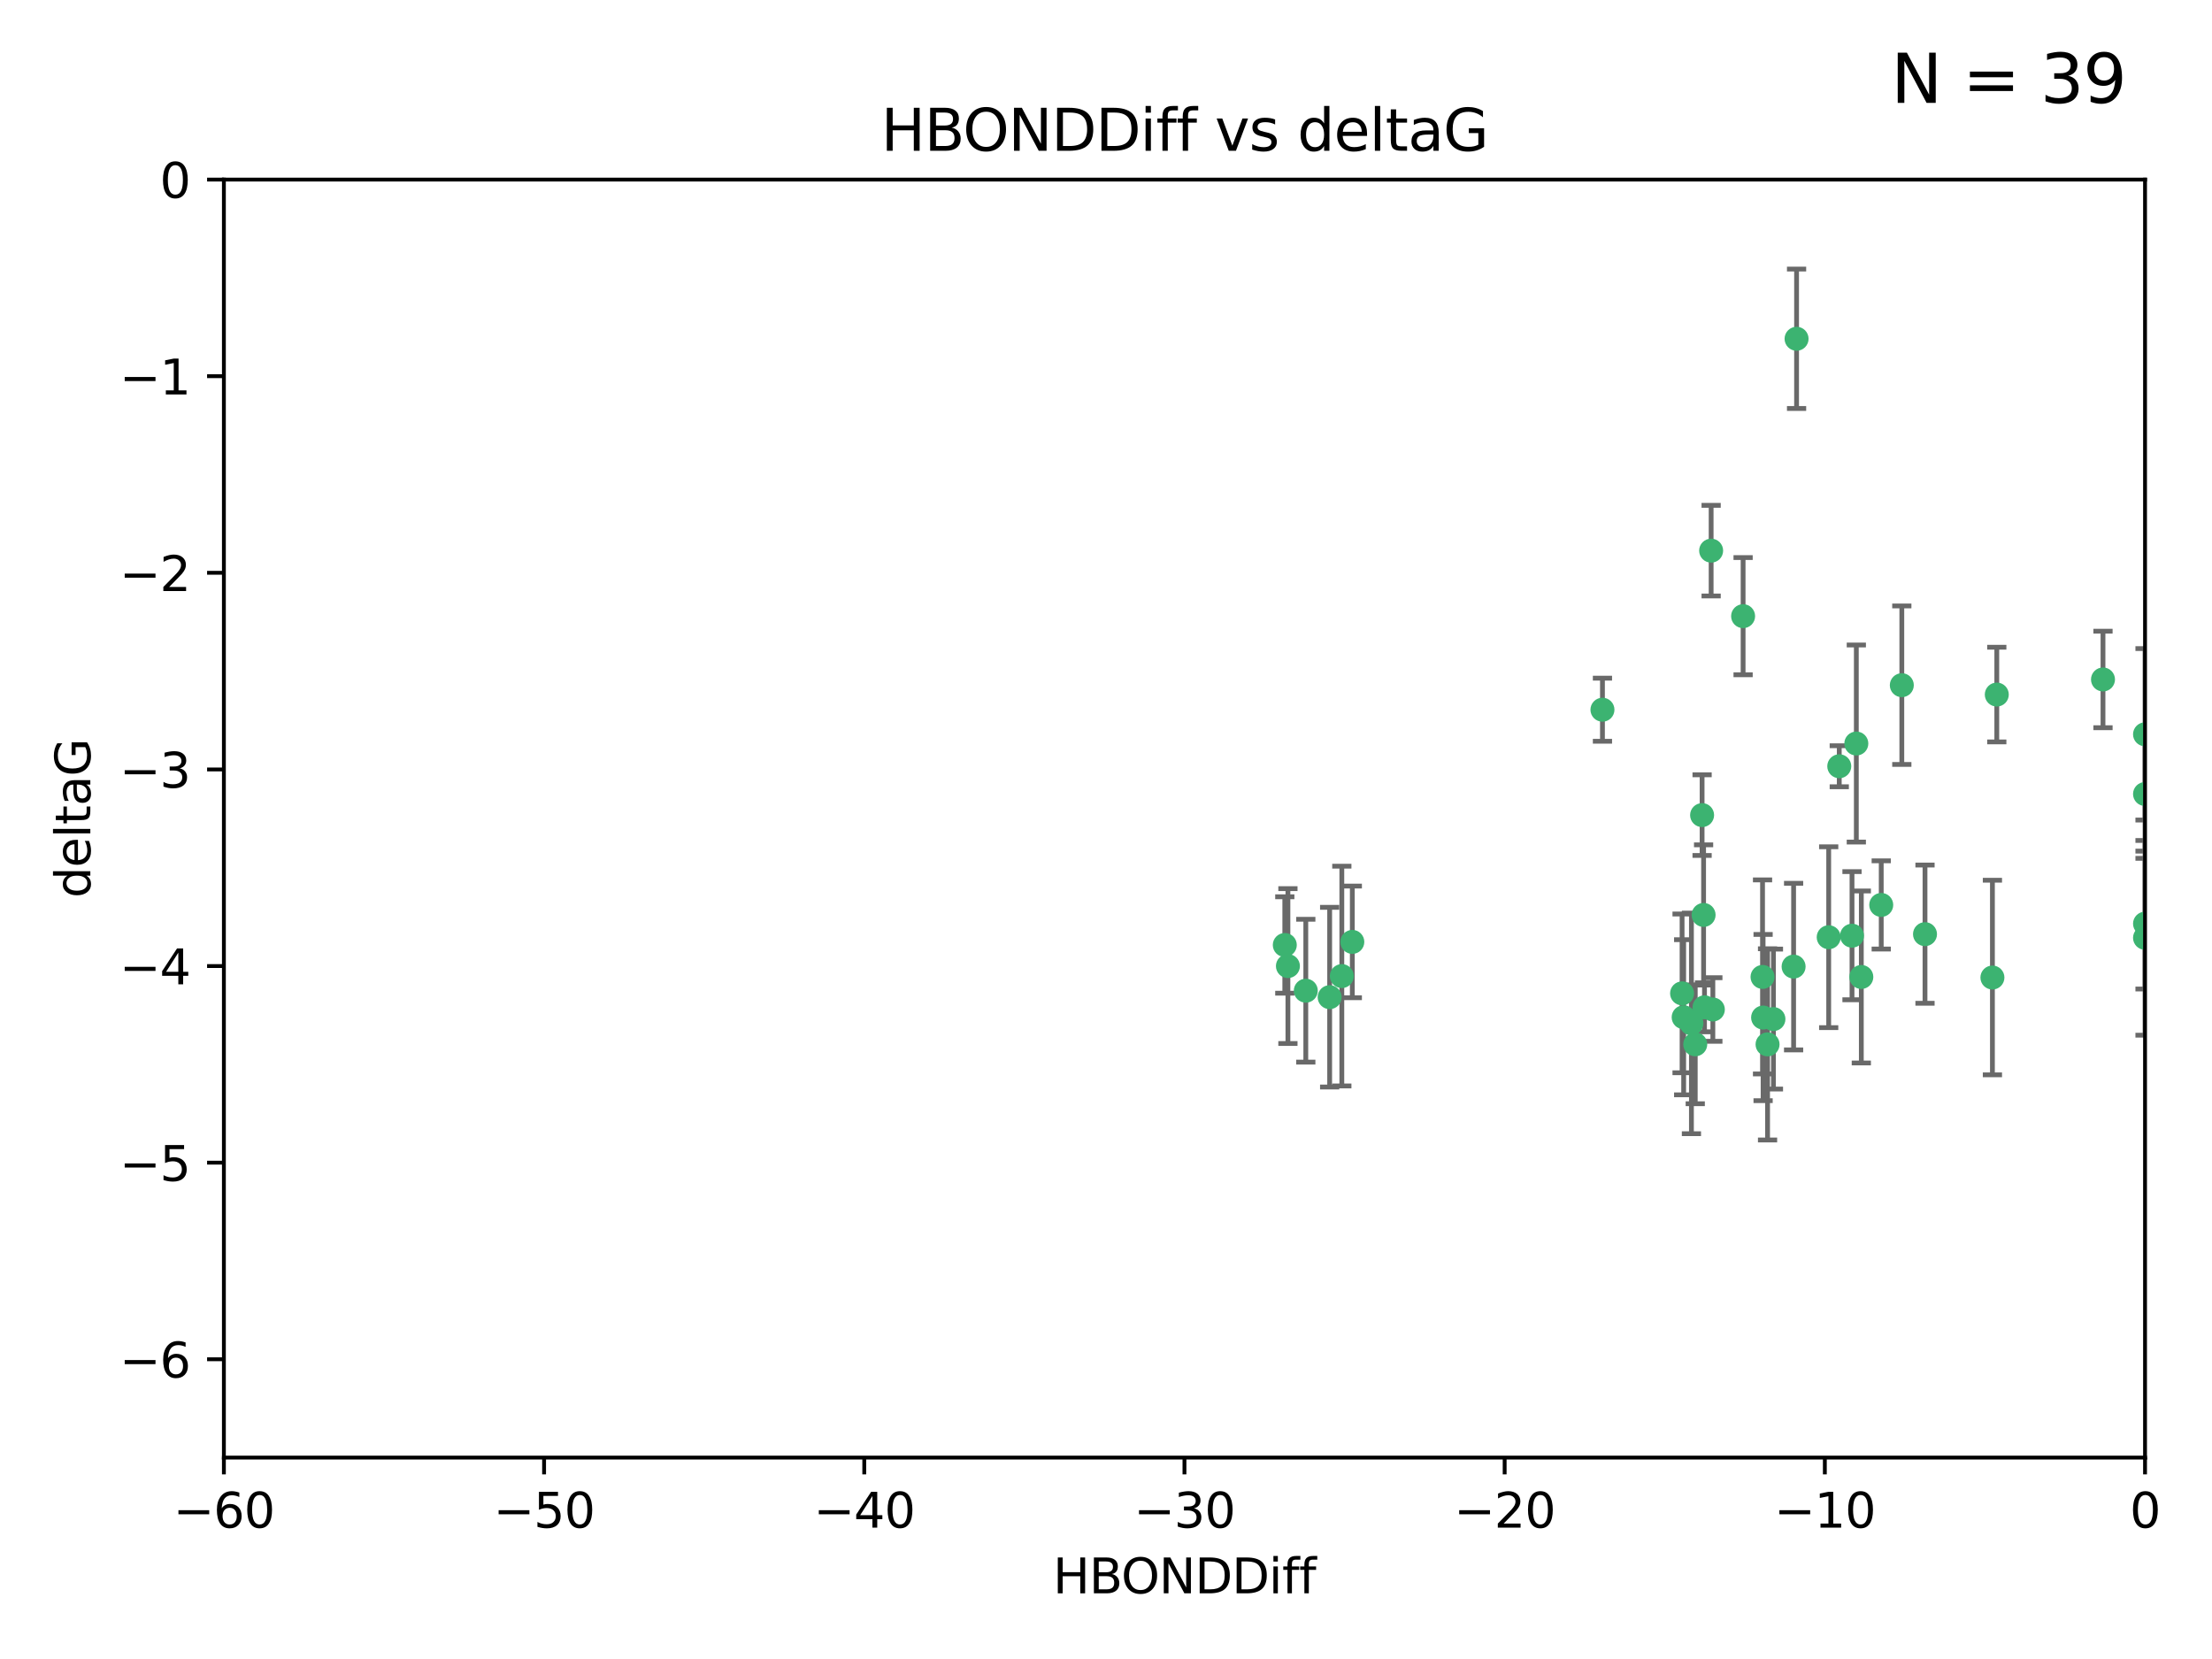 <?xml version="1.0" encoding="utf-8" standalone="no"?>
<!DOCTYPE svg PUBLIC "-//W3C//DTD SVG 1.1//EN"
  "http://www.w3.org/Graphics/SVG/1.1/DTD/svg11.dtd">
<svg xmlns:xlink="http://www.w3.org/1999/xlink" width="460.8pt" height="345.6pt" viewBox="0 0 460.8 345.6" xmlns="http://www.w3.org/2000/svg" version="1.1">
 <defs>
  <style type="text/css">*{stroke-linejoin: round; stroke-linecap: butt}</style>
 </defs>
 <g id="figure_1">
  <g id="patch_1">
   <path d="M 0 345.6 
L 460.8 345.6 
L 460.8 0 
L 0 0 
z
" style="fill: #ffffff"/>
  </g>
  <g id="axes_1">
   <g id="patch_2">
    <path d="M 46.64 303.64 
L 446.85 303.64 
L 446.85 37.411 
L 46.64 37.411 
z
" style="fill: #ffffff"/>
   </g>
   <g id="PathCollection_1">
    <defs>
     <path id="meda7e7cde9" d="M 0 1.118 
C 0.297 1.118 0.581 1 0.791 0.791 
C 1 0.581 1.118 0.297 1.118 0 
C 1.118 -0.297 1 -0.581 0.791 -0.791 
C 0.581 -1 0.297 -1.118 0 -1.118 
C -0.297 -1.118 -0.581 -1 -0.791 -0.791 
C -1 -0.581 -1.118 -0.297 -1.118 0 
C -1.118 0.297 -1 0.581 -0.791 0.791 
C -0.581 1 -0.297 1.118 0 1.118 
z
" style="stroke: #3cb371"/>
    </defs>
    <g clip-path="url(#pd5f9e9895d)">
     <use xlink:href="#meda7e7cde9" x="368.215" y="217.561" style="fill: #3cb371; stroke: #3cb371"/>
     <use xlink:href="#meda7e7cde9" x="373.64" y="201.359" style="fill: #3cb371; stroke: #3cb371"/>
     <use xlink:href="#meda7e7cde9" x="272.022" y="206.379" style="fill: #3cb371; stroke: #3cb371"/>
     <use xlink:href="#meda7e7cde9" x="352.356" y="213.191" style="fill: #3cb371; stroke: #3cb371"/>
     <use xlink:href="#meda7e7cde9" x="350.738" y="211.913" style="fill: #3cb371; stroke: #3cb371"/>
     <use xlink:href="#meda7e7cde9" x="281.711" y="196.215" style="fill: #3cb371; stroke: #3cb371"/>
     <use xlink:href="#meda7e7cde9" x="279.527" y="203.334" style="fill: #3cb371; stroke: #3cb371"/>
     <use xlink:href="#meda7e7cde9" x="276.992" y="207.728" style="fill: #3cb371; stroke: #3cb371"/>
     <use xlink:href="#meda7e7cde9" x="380.951" y="195.241" style="fill: #3cb371; stroke: #3cb371"/>
     <use xlink:href="#meda7e7cde9" x="367.286" y="211.974" style="fill: #3cb371; stroke: #3cb371"/>
     <use xlink:href="#meda7e7cde9" x="367.169" y="203.512" style="fill: #3cb371; stroke: #3cb371"/>
     <use xlink:href="#meda7e7cde9" x="356.818" y="210.297" style="fill: #3cb371; stroke: #3cb371"/>
     <use xlink:href="#meda7e7cde9" x="369.439" y="212.292" style="fill: #3cb371; stroke: #3cb371"/>
     <use xlink:href="#meda7e7cde9" x="461.043" y="125.461" style="fill: #3cb371; stroke: #3cb371"/>
     <use xlink:href="#meda7e7cde9" x="374.258" y="70.573" style="fill: #3cb371; stroke: #3cb371"/>
     <use xlink:href="#meda7e7cde9" x="355.078" y="209.842" style="fill: #3cb371; stroke: #3cb371"/>
     <use xlink:href="#meda7e7cde9" x="387.747" y="203.521" style="fill: #3cb371; stroke: #3cb371"/>
     <use xlink:href="#meda7e7cde9" x="353.151" y="217.55" style="fill: #3cb371; stroke: #3cb371"/>
     <use xlink:href="#meda7e7cde9" x="385.806" y="194.921" style="fill: #3cb371; stroke: #3cb371"/>
     <use xlink:href="#meda7e7cde9" x="354.578" y="169.802" style="fill: #3cb371; stroke: #3cb371"/>
     <use xlink:href="#meda7e7cde9" x="350.408" y="206.937" style="fill: #3cb371; stroke: #3cb371"/>
     <use xlink:href="#meda7e7cde9" x="354.889" y="190.598" style="fill: #3cb371; stroke: #3cb371"/>
     <use xlink:href="#meda7e7cde9" x="267.647" y="196.859" style="fill: #3cb371; stroke: #3cb371"/>
     <use xlink:href="#meda7e7cde9" x="268.297" y="201.251" style="fill: #3cb371; stroke: #3cb371"/>
     <use xlink:href="#meda7e7cde9" x="356.461" y="114.711" style="fill: #3cb371; stroke: #3cb371"/>
     <use xlink:href="#meda7e7cde9" x="391.895" y="188.515" style="fill: #3cb371; stroke: #3cb371"/>
     <use xlink:href="#meda7e7cde9" x="415.968" y="144.69" style="fill: #3cb371; stroke: #3cb371"/>
     <use xlink:href="#meda7e7cde9" x="386.706" y="154.893" style="fill: #3cb371; stroke: #3cb371"/>
     <use xlink:href="#meda7e7cde9" x="396.183" y="142.737" style="fill: #3cb371; stroke: #3cb371"/>
     <use xlink:href="#meda7e7cde9" x="383.153" y="159.625" style="fill: #3cb371; stroke: #3cb371"/>
     <use xlink:href="#meda7e7cde9" x="446.85" y="165.409" style="fill: #3cb371; stroke: #3cb371"/>
     <use xlink:href="#meda7e7cde9" x="401.013" y="194.602" style="fill: #3cb371; stroke: #3cb371"/>
     <use xlink:href="#meda7e7cde9" x="446.85" y="152.969" style="fill: #3cb371; stroke: #3cb371"/>
     <use xlink:href="#meda7e7cde9" x="438.092" y="141.544" style="fill: #3cb371; stroke: #3cb371"/>
     <use xlink:href="#meda7e7cde9" x="446.85" y="195.366" style="fill: #3cb371; stroke: #3cb371"/>
     <use xlink:href="#meda7e7cde9" x="415.057" y="203.638" style="fill: #3cb371; stroke: #3cb371"/>
     <use xlink:href="#meda7e7cde9" x="363.121" y="128.358" style="fill: #3cb371; stroke: #3cb371"/>
     <use xlink:href="#meda7e7cde9" x="333.82" y="147.846" style="fill: #3cb371; stroke: #3cb371"/>
     <use xlink:href="#meda7e7cde9" x="446.85" y="192.417" style="fill: #3cb371; stroke: #3cb371"/>
    </g>
   </g>
   <g id="matplotlib.axis_1">
    <g id="xtick_1">
     <g id="line2d_1">
      <defs>
       <path id="md78a13ef11" d="M 0 0 
L 0 3.5 
" style="stroke: #000000; stroke-width: 0.8"/>
      </defs>
      <g>
       <use xlink:href="#md78a13ef11" x="46.64" y="303.64" style="stroke: #000000; stroke-width: 0.8"/>
      </g>
     </g>
     <g id="text_1">
      <!-- −60 -->
      <g transform="translate(36.088 318.238)scale(0.1 -0.1)">
       <defs>
        <path id="DejaVuSans-2212" d="M 678 2272 
L 4684 2272 
L 4684 1741 
L 678 1741 
L 678 2272 
z
" transform="scale(0.016)"/>
        <path id="DejaVuSans-36" d="M 2113 2584 
Q 1688 2584 1439 2293 
Q 1191 2003 1191 1497 
Q 1191 994 1439 701 
Q 1688 409 2113 409 
Q 2538 409 2786 701 
Q 3034 994 3034 1497 
Q 3034 2003 2786 2293 
Q 2538 2584 2113 2584 
z
M 3366 4563 
L 3366 3988 
Q 3128 4100 2886 4159 
Q 2644 4219 2406 4219 
Q 1781 4219 1451 3797 
Q 1122 3375 1075 2522 
Q 1259 2794 1537 2939 
Q 1816 3084 2150 3084 
Q 2853 3084 3261 2657 
Q 3669 2231 3669 1497 
Q 3669 778 3244 343 
Q 2819 -91 2113 -91 
Q 1303 -91 875 529 
Q 447 1150 447 2328 
Q 447 3434 972 4092 
Q 1497 4750 2381 4750 
Q 2619 4750 2861 4703 
Q 3103 4656 3366 4563 
z
" transform="scale(0.016)"/>
        <path id="DejaVuSans-30" d="M 2034 4250 
Q 1547 4250 1301 3770 
Q 1056 3291 1056 2328 
Q 1056 1369 1301 889 
Q 1547 409 2034 409 
Q 2525 409 2770 889 
Q 3016 1369 3016 2328 
Q 3016 3291 2770 3770 
Q 2525 4250 2034 4250 
z
M 2034 4750 
Q 2819 4750 3233 4129 
Q 3647 3509 3647 2328 
Q 3647 1150 3233 529 
Q 2819 -91 2034 -91 
Q 1250 -91 836 529 
Q 422 1150 422 2328 
Q 422 3509 836 4129 
Q 1250 4750 2034 4750 
z
" transform="scale(0.016)"/>
       </defs>
       <use xlink:href="#DejaVuSans-2212"/>
       <use xlink:href="#DejaVuSans-36" x="83.789"/>
       <use xlink:href="#DejaVuSans-30" x="147.412"/>
      </g>
     </g>
    </g>
    <g id="xtick_2">
     <g id="line2d_2">
      <g>
       <use xlink:href="#md78a13ef11" x="113.342" y="303.64" style="stroke: #000000; stroke-width: 0.8"/>
      </g>
     </g>
     <g id="text_2">
      <!-- −50 -->
      <g transform="translate(102.789 318.238)scale(0.1 -0.1)">
       <defs>
        <path id="DejaVuSans-35" d="M 691 4666 
L 3169 4666 
L 3169 4134 
L 1269 4134 
L 1269 2991 
Q 1406 3038 1543 3061 
Q 1681 3084 1819 3084 
Q 2600 3084 3056 2656 
Q 3513 2228 3513 1497 
Q 3513 744 3044 326 
Q 2575 -91 1722 -91 
Q 1428 -91 1123 -41 
Q 819 9 494 109 
L 494 744 
Q 775 591 1075 516 
Q 1375 441 1709 441 
Q 2250 441 2565 725 
Q 2881 1009 2881 1497 
Q 2881 1984 2565 2268 
Q 2250 2553 1709 2553 
Q 1456 2553 1204 2497 
Q 953 2441 691 2322 
L 691 4666 
z
" transform="scale(0.016)"/>
       </defs>
       <use xlink:href="#DejaVuSans-2212"/>
       <use xlink:href="#DejaVuSans-35" x="83.789"/>
       <use xlink:href="#DejaVuSans-30" x="147.412"/>
      </g>
     </g>
    </g>
    <g id="xtick_3">
     <g id="line2d_3">
      <g>
       <use xlink:href="#md78a13ef11" x="180.043" y="303.64" style="stroke: #000000; stroke-width: 0.8"/>
      </g>
     </g>
     <g id="text_3">
      <!-- −40 -->
      <g transform="translate(169.491 318.238)scale(0.1 -0.1)">
       <defs>
        <path id="DejaVuSans-34" d="M 2419 4116 
L 825 1625 
L 2419 1625 
L 2419 4116 
z
M 2253 4666 
L 3047 4666 
L 3047 1625 
L 3713 1625 
L 3713 1100 
L 3047 1100 
L 3047 0 
L 2419 0 
L 2419 1100 
L 313 1100 
L 313 1709 
L 2253 4666 
z
" transform="scale(0.016)"/>
       </defs>
       <use xlink:href="#DejaVuSans-2212"/>
       <use xlink:href="#DejaVuSans-34" x="83.789"/>
       <use xlink:href="#DejaVuSans-30" x="147.412"/>
      </g>
     </g>
    </g>
    <g id="xtick_4">
     <g id="line2d_4">
      <g>
       <use xlink:href="#md78a13ef11" x="246.745" y="303.64" style="stroke: #000000; stroke-width: 0.8"/>
      </g>
     </g>
     <g id="text_4">
      <!-- −30 -->
      <g transform="translate(236.193 318.238)scale(0.1 -0.1)">
       <defs>
        <path id="DejaVuSans-33" d="M 2597 2516 
Q 3050 2419 3304 2112 
Q 3559 1806 3559 1356 
Q 3559 666 3084 287 
Q 2609 -91 1734 -91 
Q 1441 -91 1130 -33 
Q 819 25 488 141 
L 488 750 
Q 750 597 1062 519 
Q 1375 441 1716 441 
Q 2309 441 2620 675 
Q 2931 909 2931 1356 
Q 2931 1769 2642 2001 
Q 2353 2234 1838 2234 
L 1294 2234 
L 1294 2753 
L 1863 2753 
Q 2328 2753 2575 2939 
Q 2822 3125 2822 3475 
Q 2822 3834 2567 4026 
Q 2313 4219 1838 4219 
Q 1578 4219 1281 4162 
Q 984 4106 628 3988 
L 628 4550 
Q 988 4650 1302 4700 
Q 1616 4750 1894 4750 
Q 2613 4750 3031 4423 
Q 3450 4097 3450 3541 
Q 3450 3153 3228 2886 
Q 3006 2619 2597 2516 
z
" transform="scale(0.016)"/>
       </defs>
       <use xlink:href="#DejaVuSans-2212"/>
       <use xlink:href="#DejaVuSans-33" x="83.789"/>
       <use xlink:href="#DejaVuSans-30" x="147.412"/>
      </g>
     </g>
    </g>
    <g id="xtick_5">
     <g id="line2d_5">
      <g>
       <use xlink:href="#md78a13ef11" x="313.447" y="303.64" style="stroke: #000000; stroke-width: 0.8"/>
      </g>
     </g>
     <g id="text_5">
      <!-- −20 -->
      <g transform="translate(302.894 318.238)scale(0.1 -0.1)">
       <defs>
        <path id="DejaVuSans-32" d="M 1228 531 
L 3431 531 
L 3431 0 
L 469 0 
L 469 531 
Q 828 903 1448 1529 
Q 2069 2156 2228 2338 
Q 2531 2678 2651 2914 
Q 2772 3150 2772 3378 
Q 2772 3750 2511 3984 
Q 2250 4219 1831 4219 
Q 1534 4219 1204 4116 
Q 875 4013 500 3803 
L 500 4441 
Q 881 4594 1212 4672 
Q 1544 4750 1819 4750 
Q 2544 4750 2975 4387 
Q 3406 4025 3406 3419 
Q 3406 3131 3298 2873 
Q 3191 2616 2906 2266 
Q 2828 2175 2409 1742 
Q 1991 1309 1228 531 
z
" transform="scale(0.016)"/>
       </defs>
       <use xlink:href="#DejaVuSans-2212"/>
       <use xlink:href="#DejaVuSans-32" x="83.789"/>
       <use xlink:href="#DejaVuSans-30" x="147.412"/>
      </g>
     </g>
    </g>
    <g id="xtick_6">
     <g id="line2d_6">
      <g>
       <use xlink:href="#md78a13ef11" x="380.148" y="303.64" style="stroke: #000000; stroke-width: 0.8"/>
      </g>
     </g>
     <g id="text_6">
      <!-- −10 -->
      <g transform="translate(369.596 318.238)scale(0.1 -0.1)">
       <defs>
        <path id="DejaVuSans-31" d="M 794 531 
L 1825 531 
L 1825 4091 
L 703 3866 
L 703 4441 
L 1819 4666 
L 2450 4666 
L 2450 531 
L 3481 531 
L 3481 0 
L 794 0 
L 794 531 
z
" transform="scale(0.016)"/>
       </defs>
       <use xlink:href="#DejaVuSans-2212"/>
       <use xlink:href="#DejaVuSans-31" x="83.789"/>
       <use xlink:href="#DejaVuSans-30" x="147.412"/>
      </g>
     </g>
    </g>
    <g id="xtick_7">
     <g id="line2d_7">
      <g>
       <use xlink:href="#md78a13ef11" x="446.85" y="303.64" style="stroke: #000000; stroke-width: 0.8"/>
      </g>
     </g>
     <g id="text_7">
      <!-- 0 -->
      <g transform="translate(443.669 318.238)scale(0.1 -0.1)">
       <use xlink:href="#DejaVuSans-30"/>
      </g>
     </g>
    </g>
    <g id="text_8">
     <!-- HBONDDiff -->
     <g transform="translate(219.356 331.917)scale(0.1 -0.1)">
      <defs>
       <path id="DejaVuSans-48" d="M 628 4666 
L 1259 4666 
L 1259 2753 
L 3553 2753 
L 3553 4666 
L 4184 4666 
L 4184 0 
L 3553 0 
L 3553 2222 
L 1259 2222 
L 1259 0 
L 628 0 
L 628 4666 
z
" transform="scale(0.016)"/>
       <path id="DejaVuSans-42" d="M 1259 2228 
L 1259 519 
L 2272 519 
Q 2781 519 3026 730 
Q 3272 941 3272 1375 
Q 3272 1813 3026 2020 
Q 2781 2228 2272 2228 
L 1259 2228 
z
M 1259 4147 
L 1259 2741 
L 2194 2741 
Q 2656 2741 2882 2914 
Q 3109 3088 3109 3444 
Q 3109 3797 2882 3972 
Q 2656 4147 2194 4147 
L 1259 4147 
z
M 628 4666 
L 2241 4666 
Q 2963 4666 3353 4366 
Q 3744 4066 3744 3513 
Q 3744 3084 3544 2831 
Q 3344 2578 2956 2516 
Q 3422 2416 3680 2098 
Q 3938 1781 3938 1306 
Q 3938 681 3513 340 
Q 3088 0 2303 0 
L 628 0 
L 628 4666 
z
" transform="scale(0.016)"/>
       <path id="DejaVuSans-4f" d="M 2522 4238 
Q 1834 4238 1429 3725 
Q 1025 3213 1025 2328 
Q 1025 1447 1429 934 
Q 1834 422 2522 422 
Q 3209 422 3611 934 
Q 4013 1447 4013 2328 
Q 4013 3213 3611 3725 
Q 3209 4238 2522 4238 
z
M 2522 4750 
Q 3503 4750 4090 4092 
Q 4678 3434 4678 2328 
Q 4678 1225 4090 567 
Q 3503 -91 2522 -91 
Q 1538 -91 948 565 
Q 359 1222 359 2328 
Q 359 3434 948 4092 
Q 1538 4750 2522 4750 
z
" transform="scale(0.016)"/>
       <path id="DejaVuSans-4e" d="M 628 4666 
L 1478 4666 
L 3547 763 
L 3547 4666 
L 4159 4666 
L 4159 0 
L 3309 0 
L 1241 3903 
L 1241 0 
L 628 0 
L 628 4666 
z
" transform="scale(0.016)"/>
       <path id="DejaVuSans-44" d="M 1259 4147 
L 1259 519 
L 2022 519 
Q 2988 519 3436 956 
Q 3884 1394 3884 2338 
Q 3884 3275 3436 3711 
Q 2988 4147 2022 4147 
L 1259 4147 
z
M 628 4666 
L 1925 4666 
Q 3281 4666 3915 4102 
Q 4550 3538 4550 2338 
Q 4550 1131 3912 565 
Q 3275 0 1925 0 
L 628 0 
L 628 4666 
z
" transform="scale(0.016)"/>
       <path id="DejaVuSans-69" d="M 603 3500 
L 1178 3500 
L 1178 0 
L 603 0 
L 603 3500 
z
M 603 4863 
L 1178 4863 
L 1178 4134 
L 603 4134 
L 603 4863 
z
" transform="scale(0.016)"/>
       <path id="DejaVuSans-66" d="M 2375 4863 
L 2375 4384 
L 1825 4384 
Q 1516 4384 1395 4259 
Q 1275 4134 1275 3809 
L 1275 3500 
L 2222 3500 
L 2222 3053 
L 1275 3053 
L 1275 0 
L 697 0 
L 697 3053 
L 147 3053 
L 147 3500 
L 697 3500 
L 697 3744 
Q 697 4328 969 4595 
Q 1241 4863 1831 4863 
L 2375 4863 
z
" transform="scale(0.016)"/>
      </defs>
      <use xlink:href="#DejaVuSans-48"/>
      <use xlink:href="#DejaVuSans-42" x="75.195"/>
      <use xlink:href="#DejaVuSans-4f" x="142.049"/>
      <use xlink:href="#DejaVuSans-4e" x="220.76"/>
      <use xlink:href="#DejaVuSans-44" x="295.564"/>
      <use xlink:href="#DejaVuSans-44" x="372.566"/>
      <use xlink:href="#DejaVuSans-69" x="449.568"/>
      <use xlink:href="#DejaVuSans-66" x="477.352"/>
      <use xlink:href="#DejaVuSans-66" x="512.557"/>
     </g>
    </g>
   </g>
   <g id="matplotlib.axis_2">
    <g id="ytick_1">
     <g id="line2d_8">
      <defs>
       <path id="mb12792951d" d="M 0 0 
L -3.5 0 
" style="stroke: #000000; stroke-width: 0.8"/>
      </defs>
      <g>
       <use xlink:href="#mb12792951d" x="46.64" y="283.161" style="stroke: #000000; stroke-width: 0.8"/>
      </g>
     </g>
     <g id="text_9">
      <!-- −6 -->
      <g transform="translate(24.898 286.96)scale(0.1 -0.1)">
       <use xlink:href="#DejaVuSans-2212"/>
       <use xlink:href="#DejaVuSans-36" x="83.789"/>
      </g>
     </g>
    </g>
    <g id="ytick_2">
     <g id="line2d_9">
      <g>
       <use xlink:href="#mb12792951d" x="46.64" y="242.203" style="stroke: #000000; stroke-width: 0.8"/>
      </g>
     </g>
     <g id="text_10">
      <!-- −5 -->
      <g transform="translate(24.898 246.002)scale(0.1 -0.1)">
       <use xlink:href="#DejaVuSans-2212"/>
       <use xlink:href="#DejaVuSans-35" x="83.789"/>
      </g>
     </g>
    </g>
    <g id="ytick_3">
     <g id="line2d_10">
      <g>
       <use xlink:href="#mb12792951d" x="46.64" y="201.244" style="stroke: #000000; stroke-width: 0.8"/>
      </g>
     </g>
     <g id="text_11">
      <!-- −4 -->
      <g transform="translate(24.898 205.044)scale(0.1 -0.1)">
       <use xlink:href="#DejaVuSans-2212"/>
       <use xlink:href="#DejaVuSans-34" x="83.789"/>
      </g>
     </g>
    </g>
    <g id="ytick_4">
     <g id="line2d_11">
      <g>
       <use xlink:href="#mb12792951d" x="46.64" y="160.286" style="stroke: #000000; stroke-width: 0.8"/>
      </g>
     </g>
     <g id="text_12">
      <!-- −3 -->
      <g transform="translate(24.898 164.085)scale(0.1 -0.1)">
       <use xlink:href="#DejaVuSans-2212"/>
       <use xlink:href="#DejaVuSans-33" x="83.789"/>
      </g>
     </g>
    </g>
    <g id="ytick_5">
     <g id="line2d_12">
      <g>
       <use xlink:href="#mb12792951d" x="46.64" y="119.328" style="stroke: #000000; stroke-width: 0.8"/>
      </g>
     </g>
     <g id="text_13">
      <!-- −2 -->
      <g transform="translate(24.898 123.127)scale(0.1 -0.1)">
       <use xlink:href="#DejaVuSans-2212"/>
       <use xlink:href="#DejaVuSans-32" x="83.789"/>
      </g>
     </g>
    </g>
    <g id="ytick_6">
     <g id="line2d_13">
      <g>
       <use xlink:href="#mb12792951d" x="46.64" y="78.369" style="stroke: #000000; stroke-width: 0.8"/>
      </g>
     </g>
     <g id="text_14">
      <!-- −1 -->
      <g transform="translate(24.898 82.169)scale(0.1 -0.1)">
       <use xlink:href="#DejaVuSans-2212"/>
       <use xlink:href="#DejaVuSans-31" x="83.789"/>
      </g>
     </g>
    </g>
    <g id="ytick_7">
     <g id="line2d_14">
      <g>
       <use xlink:href="#mb12792951d" x="46.64" y="37.411" style="stroke: #000000; stroke-width: 0.8"/>
      </g>
     </g>
     <g id="text_15">
      <!-- 0 -->
      <g transform="translate(33.278 41.21)scale(0.1 -0.1)">
       <use xlink:href="#DejaVuSans-30"/>
      </g>
     </g>
    </g>
    <g id="text_16">
     <!-- deltaG -->
     <g transform="translate(18.818 187.064)rotate(-90)scale(0.1 -0.1)">
      <defs>
       <path id="DejaVuSans-64" d="M 2906 2969 
L 2906 4863 
L 3481 4863 
L 3481 0 
L 2906 0 
L 2906 525 
Q 2725 213 2448 61 
Q 2172 -91 1784 -91 
Q 1150 -91 751 415 
Q 353 922 353 1747 
Q 353 2572 751 3078 
Q 1150 3584 1784 3584 
Q 2172 3584 2448 3432 
Q 2725 3281 2906 2969 
z
M 947 1747 
Q 947 1113 1208 752 
Q 1469 391 1925 391 
Q 2381 391 2643 752 
Q 2906 1113 2906 1747 
Q 2906 2381 2643 2742 
Q 2381 3103 1925 3103 
Q 1469 3103 1208 2742 
Q 947 2381 947 1747 
z
" transform="scale(0.016)"/>
       <path id="DejaVuSans-65" d="M 3597 1894 
L 3597 1613 
L 953 1613 
Q 991 1019 1311 708 
Q 1631 397 2203 397 
Q 2534 397 2845 478 
Q 3156 559 3463 722 
L 3463 178 
Q 3153 47 2828 -22 
Q 2503 -91 2169 -91 
Q 1331 -91 842 396 
Q 353 884 353 1716 
Q 353 2575 817 3079 
Q 1281 3584 2069 3584 
Q 2775 3584 3186 3129 
Q 3597 2675 3597 1894 
z
M 3022 2063 
Q 3016 2534 2758 2815 
Q 2500 3097 2075 3097 
Q 1594 3097 1305 2825 
Q 1016 2553 972 2059 
L 3022 2063 
z
" transform="scale(0.016)"/>
       <path id="DejaVuSans-6c" d="M 603 4863 
L 1178 4863 
L 1178 0 
L 603 0 
L 603 4863 
z
" transform="scale(0.016)"/>
       <path id="DejaVuSans-74" d="M 1172 4494 
L 1172 3500 
L 2356 3500 
L 2356 3053 
L 1172 3053 
L 1172 1153 
Q 1172 725 1289 603 
Q 1406 481 1766 481 
L 2356 481 
L 2356 0 
L 1766 0 
Q 1100 0 847 248 
Q 594 497 594 1153 
L 594 3053 
L 172 3053 
L 172 3500 
L 594 3500 
L 594 4494 
L 1172 4494 
z
" transform="scale(0.016)"/>
       <path id="DejaVuSans-61" d="M 2194 1759 
Q 1497 1759 1228 1600 
Q 959 1441 959 1056 
Q 959 750 1161 570 
Q 1363 391 1709 391 
Q 2188 391 2477 730 
Q 2766 1069 2766 1631 
L 2766 1759 
L 2194 1759 
z
M 3341 1997 
L 3341 0 
L 2766 0 
L 2766 531 
Q 2569 213 2275 61 
Q 1981 -91 1556 -91 
Q 1019 -91 701 211 
Q 384 513 384 1019 
Q 384 1609 779 1909 
Q 1175 2209 1959 2209 
L 2766 2209 
L 2766 2266 
Q 2766 2663 2505 2880 
Q 2244 3097 1772 3097 
Q 1472 3097 1187 3025 
Q 903 2953 641 2809 
L 641 3341 
Q 956 3463 1253 3523 
Q 1550 3584 1831 3584 
Q 2591 3584 2966 3190 
Q 3341 2797 3341 1997 
z
" transform="scale(0.016)"/>
       <path id="DejaVuSans-47" d="M 3809 666 
L 3809 1919 
L 2778 1919 
L 2778 2438 
L 4434 2438 
L 4434 434 
Q 4069 175 3628 42 
Q 3188 -91 2688 -91 
Q 1594 -91 976 548 
Q 359 1188 359 2328 
Q 359 3472 976 4111 
Q 1594 4750 2688 4750 
Q 3144 4750 3555 4637 
Q 3966 4525 4313 4306 
L 4313 3634 
Q 3963 3931 3569 4081 
Q 3175 4231 2741 4231 
Q 1884 4231 1454 3753 
Q 1025 3275 1025 2328 
Q 1025 1384 1454 906 
Q 1884 428 2741 428 
Q 3075 428 3337 486 
Q 3600 544 3809 666 
z
" transform="scale(0.016)"/>
      </defs>
      <use xlink:href="#DejaVuSans-64"/>
      <use xlink:href="#DejaVuSans-65" x="63.477"/>
      <use xlink:href="#DejaVuSans-6c" x="125"/>
      <use xlink:href="#DejaVuSans-74" x="152.783"/>
      <use xlink:href="#DejaVuSans-61" x="191.992"/>
      <use xlink:href="#DejaVuSans-47" x="253.271"/>
     </g>
    </g>
   </g>
   <g id="LineCollection_1">
    <path d="M 368.215 237.476 
L 368.215 197.647 
" clip-path="url(#pd5f9e9895d)" style="fill: none; stroke: #696969"/>
    <path d="M 373.64 218.714 
L 373.64 184.003 
" clip-path="url(#pd5f9e9895d)" style="fill: none; stroke: #696969"/>
    <path d="M 272.022 221.256 
L 272.022 191.503 
" clip-path="url(#pd5f9e9895d)" style="fill: none; stroke: #696969"/>
    <path d="M 352.356 236.173 
L 352.356 190.209 
" clip-path="url(#pd5f9e9895d)" style="fill: none; stroke: #696969"/>
    <path d="M 350.738 228.072 
L 350.738 195.754 
" clip-path="url(#pd5f9e9895d)" style="fill: none; stroke: #696969"/>
    <path d="M 281.711 207.848 
L 281.711 184.582 
" clip-path="url(#pd5f9e9895d)" style="fill: none; stroke: #696969"/>
    <path d="M 279.527 226.224 
L 279.527 180.444 
" clip-path="url(#pd5f9e9895d)" style="fill: none; stroke: #696969"/>
    <path d="M 276.992 226.443 
L 276.992 189.014 
" clip-path="url(#pd5f9e9895d)" style="fill: none; stroke: #696969"/>
    <path d="M 380.951 214.079 
L 380.951 176.403 
" clip-path="url(#pd5f9e9895d)" style="fill: none; stroke: #696969"/>
    <path d="M 367.286 229.291 
L 367.286 194.658 
" clip-path="url(#pd5f9e9895d)" style="fill: none; stroke: #696969"/>
    <path d="M 367.169 223.723 
L 367.169 183.3 
" clip-path="url(#pd5f9e9895d)" style="fill: none; stroke: #696969"/>
    <path d="M 356.818 216.92 
L 356.818 203.674 
" clip-path="url(#pd5f9e9895d)" style="fill: none; stroke: #696969"/>
    <path d="M 369.439 226.871 
L 369.439 197.713 
" clip-path="url(#pd5f9e9895d)" style="fill: none; stroke: #696969"/>
    <path d="M 461.043 129.41 
L 461.043 121.511 
" clip-path="url(#pd5f9e9895d)" style="fill: none; stroke: #696969"/>
    <path d="M 374.258 85.093 
L 374.258 56.052 
" clip-path="url(#pd5f9e9895d)" style="fill: none; stroke: #696969"/>
    <path d="M 355.078 214.942 
L 355.078 204.742 
" clip-path="url(#pd5f9e9895d)" style="fill: none; stroke: #696969"/>
    <path d="M 387.747 221.437 
L 387.747 185.605 
" clip-path="url(#pd5f9e9895d)" style="fill: none; stroke: #696969"/>
    <path d="M 353.151 229.923 
L 353.151 205.176 
" clip-path="url(#pd5f9e9895d)" style="fill: none; stroke: #696969"/>
    <path d="M 385.806 208.271 
L 385.806 181.571 
" clip-path="url(#pd5f9e9895d)" style="fill: none; stroke: #696969"/>
    <path d="M 354.578 178.203 
L 354.578 161.401 
" clip-path="url(#pd5f9e9895d)" style="fill: none; stroke: #696969"/>
    <path d="M 350.408 223.472 
L 350.408 190.402 
" clip-path="url(#pd5f9e9895d)" style="fill: none; stroke: #696969"/>
    <path d="M 354.889 205.205 
L 354.889 175.991 
" clip-path="url(#pd5f9e9895d)" style="fill: none; stroke: #696969"/>
    <path d="M 267.647 206.903 
L 267.647 186.814 
" clip-path="url(#pd5f9e9895d)" style="fill: none; stroke: #696969"/>
    <path d="M 268.297 217.382 
L 268.297 185.119 
" clip-path="url(#pd5f9e9895d)" style="fill: none; stroke: #696969"/>
    <path d="M 356.461 124.149 
L 356.461 105.273 
" clip-path="url(#pd5f9e9895d)" style="fill: none; stroke: #696969"/>
    <path d="M 391.895 197.701 
L 391.895 179.329 
" clip-path="url(#pd5f9e9895d)" style="fill: none; stroke: #696969"/>
    <path d="M 415.968 154.549 
L 415.968 134.832 
" clip-path="url(#pd5f9e9895d)" style="fill: none; stroke: #696969"/>
    <path d="M 386.706 175.42 
L 386.706 134.366 
" clip-path="url(#pd5f9e9895d)" style="fill: none; stroke: #696969"/>
    <path d="M 396.183 159.244 
L 396.183 126.229 
" clip-path="url(#pd5f9e9895d)" style="fill: none; stroke: #696969"/>
    <path d="M 383.153 163.897 
L 383.153 155.353 
" clip-path="url(#pd5f9e9895d)" style="fill: none; stroke: #696969"/>
    <path d="M 446.85 177.304 
L 446.85 153.514 
" clip-path="url(#pd5f9e9895d)" style="fill: none; stroke: #696969"/>
    <path d="M 401.013 208.999 
L 401.013 180.205 
" clip-path="url(#pd5f9e9895d)" style="fill: none; stroke: #696969"/>
    <path d="M 446.85 170.828 
L 446.85 135.11 
" clip-path="url(#pd5f9e9895d)" style="fill: none; stroke: #696969"/>
    <path d="M 438.092 151.597 
L 438.092 131.491 
" clip-path="url(#pd5f9e9895d)" style="fill: none; stroke: #696969"/>
    <path d="M 446.85 215.649 
L 446.85 175.082 
" clip-path="url(#pd5f9e9895d)" style="fill: none; stroke: #696969"/>
    <path d="M 415.057 223.907 
L 415.057 183.368 
" clip-path="url(#pd5f9e9895d)" style="fill: none; stroke: #696969"/>
    <path d="M 363.121 140.564 
L 363.121 116.153 
" clip-path="url(#pd5f9e9895d)" style="fill: none; stroke: #696969"/>
    <path d="M 333.82 154.416 
L 333.82 141.276 
" clip-path="url(#pd5f9e9895d)" style="fill: none; stroke: #696969"/>
    <path d="M 446.85 206.028 
L 446.85 178.805 
" clip-path="url(#pd5f9e9895d)" style="fill: none; stroke: #696969"/>
   </g>
   <g id="line2d_15">
    <defs>
     <path id="m32fefe7435" d="M 2 0 
L -2 -0 
" style="stroke: #696969"/>
    </defs>
    <g clip-path="url(#pd5f9e9895d)">
     <use xlink:href="#m32fefe7435" x="368.215" y="237.476" style="fill: #696969; stroke: #696969"/>
     <use xlink:href="#m32fefe7435" x="373.64" y="218.714" style="fill: #696969; stroke: #696969"/>
     <use xlink:href="#m32fefe7435" x="272.022" y="221.256" style="fill: #696969; stroke: #696969"/>
     <use xlink:href="#m32fefe7435" x="352.356" y="236.173" style="fill: #696969; stroke: #696969"/>
     <use xlink:href="#m32fefe7435" x="350.738" y="228.072" style="fill: #696969; stroke: #696969"/>
     <use xlink:href="#m32fefe7435" x="281.711" y="207.848" style="fill: #696969; stroke: #696969"/>
     <use xlink:href="#m32fefe7435" x="279.527" y="226.224" style="fill: #696969; stroke: #696969"/>
     <use xlink:href="#m32fefe7435" x="276.992" y="226.443" style="fill: #696969; stroke: #696969"/>
     <use xlink:href="#m32fefe7435" x="380.951" y="214.079" style="fill: #696969; stroke: #696969"/>
     <use xlink:href="#m32fefe7435" x="367.286" y="229.291" style="fill: #696969; stroke: #696969"/>
     <use xlink:href="#m32fefe7435" x="367.169" y="223.723" style="fill: #696969; stroke: #696969"/>
     <use xlink:href="#m32fefe7435" x="356.818" y="216.92" style="fill: #696969; stroke: #696969"/>
     <use xlink:href="#m32fefe7435" x="369.439" y="226.871" style="fill: #696969; stroke: #696969"/>
     <use xlink:href="#m32fefe7435" x="461.043" y="129.41" style="fill: #696969; stroke: #696969"/>
     <use xlink:href="#m32fefe7435" x="374.258" y="85.093" style="fill: #696969; stroke: #696969"/>
     <use xlink:href="#m32fefe7435" x="355.078" y="214.942" style="fill: #696969; stroke: #696969"/>
     <use xlink:href="#m32fefe7435" x="387.747" y="221.437" style="fill: #696969; stroke: #696969"/>
     <use xlink:href="#m32fefe7435" x="353.151" y="229.923" style="fill: #696969; stroke: #696969"/>
     <use xlink:href="#m32fefe7435" x="385.806" y="208.271" style="fill: #696969; stroke: #696969"/>
     <use xlink:href="#m32fefe7435" x="354.578" y="178.203" style="fill: #696969; stroke: #696969"/>
     <use xlink:href="#m32fefe7435" x="350.408" y="223.472" style="fill: #696969; stroke: #696969"/>
     <use xlink:href="#m32fefe7435" x="354.889" y="205.205" style="fill: #696969; stroke: #696969"/>
     <use xlink:href="#m32fefe7435" x="267.647" y="206.903" style="fill: #696969; stroke: #696969"/>
     <use xlink:href="#m32fefe7435" x="268.297" y="217.382" style="fill: #696969; stroke: #696969"/>
     <use xlink:href="#m32fefe7435" x="356.461" y="124.149" style="fill: #696969; stroke: #696969"/>
     <use xlink:href="#m32fefe7435" x="391.895" y="197.701" style="fill: #696969; stroke: #696969"/>
     <use xlink:href="#m32fefe7435" x="415.968" y="154.549" style="fill: #696969; stroke: #696969"/>
     <use xlink:href="#m32fefe7435" x="386.706" y="175.42" style="fill: #696969; stroke: #696969"/>
     <use xlink:href="#m32fefe7435" x="396.183" y="159.244" style="fill: #696969; stroke: #696969"/>
     <use xlink:href="#m32fefe7435" x="383.153" y="163.897" style="fill: #696969; stroke: #696969"/>
     <use xlink:href="#m32fefe7435" x="446.85" y="177.304" style="fill: #696969; stroke: #696969"/>
     <use xlink:href="#m32fefe7435" x="401.013" y="208.999" style="fill: #696969; stroke: #696969"/>
     <use xlink:href="#m32fefe7435" x="446.85" y="170.828" style="fill: #696969; stroke: #696969"/>
     <use xlink:href="#m32fefe7435" x="438.092" y="151.597" style="fill: #696969; stroke: #696969"/>
     <use xlink:href="#m32fefe7435" x="446.85" y="215.649" style="fill: #696969; stroke: #696969"/>
     <use xlink:href="#m32fefe7435" x="415.057" y="223.907" style="fill: #696969; stroke: #696969"/>
     <use xlink:href="#m32fefe7435" x="363.121" y="140.564" style="fill: #696969; stroke: #696969"/>
     <use xlink:href="#m32fefe7435" x="333.82" y="154.416" style="fill: #696969; stroke: #696969"/>
     <use xlink:href="#m32fefe7435" x="446.85" y="206.028" style="fill: #696969; stroke: #696969"/>
    </g>
   </g>
   <g id="line2d_16">
    <g clip-path="url(#pd5f9e9895d)">
     <use xlink:href="#m32fefe7435" x="368.215" y="197.647" style="fill: #696969; stroke: #696969"/>
     <use xlink:href="#m32fefe7435" x="373.64" y="184.003" style="fill: #696969; stroke: #696969"/>
     <use xlink:href="#m32fefe7435" x="272.022" y="191.503" style="fill: #696969; stroke: #696969"/>
     <use xlink:href="#m32fefe7435" x="352.356" y="190.209" style="fill: #696969; stroke: #696969"/>
     <use xlink:href="#m32fefe7435" x="350.738" y="195.754" style="fill: #696969; stroke: #696969"/>
     <use xlink:href="#m32fefe7435" x="281.711" y="184.582" style="fill: #696969; stroke: #696969"/>
     <use xlink:href="#m32fefe7435" x="279.527" y="180.444" style="fill: #696969; stroke: #696969"/>
     <use xlink:href="#m32fefe7435" x="276.992" y="189.014" style="fill: #696969; stroke: #696969"/>
     <use xlink:href="#m32fefe7435" x="380.951" y="176.403" style="fill: #696969; stroke: #696969"/>
     <use xlink:href="#m32fefe7435" x="367.286" y="194.658" style="fill: #696969; stroke: #696969"/>
     <use xlink:href="#m32fefe7435" x="367.169" y="183.3" style="fill: #696969; stroke: #696969"/>
     <use xlink:href="#m32fefe7435" x="356.818" y="203.674" style="fill: #696969; stroke: #696969"/>
     <use xlink:href="#m32fefe7435" x="369.439" y="197.713" style="fill: #696969; stroke: #696969"/>
     <use xlink:href="#m32fefe7435" x="461.043" y="121.511" style="fill: #696969; stroke: #696969"/>
     <use xlink:href="#m32fefe7435" x="374.258" y="56.052" style="fill: #696969; stroke: #696969"/>
     <use xlink:href="#m32fefe7435" x="355.078" y="204.742" style="fill: #696969; stroke: #696969"/>
     <use xlink:href="#m32fefe7435" x="387.747" y="185.605" style="fill: #696969; stroke: #696969"/>
     <use xlink:href="#m32fefe7435" x="353.151" y="205.176" style="fill: #696969; stroke: #696969"/>
     <use xlink:href="#m32fefe7435" x="385.806" y="181.571" style="fill: #696969; stroke: #696969"/>
     <use xlink:href="#m32fefe7435" x="354.578" y="161.401" style="fill: #696969; stroke: #696969"/>
     <use xlink:href="#m32fefe7435" x="350.408" y="190.402" style="fill: #696969; stroke: #696969"/>
     <use xlink:href="#m32fefe7435" x="354.889" y="175.991" style="fill: #696969; stroke: #696969"/>
     <use xlink:href="#m32fefe7435" x="267.647" y="186.814" style="fill: #696969; stroke: #696969"/>
     <use xlink:href="#m32fefe7435" x="268.297" y="185.119" style="fill: #696969; stroke: #696969"/>
     <use xlink:href="#m32fefe7435" x="356.461" y="105.273" style="fill: #696969; stroke: #696969"/>
     <use xlink:href="#m32fefe7435" x="391.895" y="179.329" style="fill: #696969; stroke: #696969"/>
     <use xlink:href="#m32fefe7435" x="415.968" y="134.832" style="fill: #696969; stroke: #696969"/>
     <use xlink:href="#m32fefe7435" x="386.706" y="134.366" style="fill: #696969; stroke: #696969"/>
     <use xlink:href="#m32fefe7435" x="396.183" y="126.229" style="fill: #696969; stroke: #696969"/>
     <use xlink:href="#m32fefe7435" x="383.153" y="155.353" style="fill: #696969; stroke: #696969"/>
     <use xlink:href="#m32fefe7435" x="446.85" y="153.514" style="fill: #696969; stroke: #696969"/>
     <use xlink:href="#m32fefe7435" x="401.013" y="180.205" style="fill: #696969; stroke: #696969"/>
     <use xlink:href="#m32fefe7435" x="446.85" y="135.11" style="fill: #696969; stroke: #696969"/>
     <use xlink:href="#m32fefe7435" x="438.092" y="131.491" style="fill: #696969; stroke: #696969"/>
     <use xlink:href="#m32fefe7435" x="446.85" y="175.082" style="fill: #696969; stroke: #696969"/>
     <use xlink:href="#m32fefe7435" x="415.057" y="183.368" style="fill: #696969; stroke: #696969"/>
     <use xlink:href="#m32fefe7435" x="363.121" y="116.153" style="fill: #696969; stroke: #696969"/>
     <use xlink:href="#m32fefe7435" x="333.82" y="141.276" style="fill: #696969; stroke: #696969"/>
     <use xlink:href="#m32fefe7435" x="446.85" y="178.805" style="fill: #696969; stroke: #696969"/>
    </g>
   </g>
   <g id="line2d_17">
    <defs>
     <path id="m07e883cf45" d="M 0 2 
C 0.53 2 1.039 1.789 1.414 1.414 
C 1.789 1.039 2 0.53 2 0 
C 2 -0.53 1.789 -1.039 1.414 -1.414 
C 1.039 -1.789 0.53 -2 0 -2 
C -0.53 -2 -1.039 -1.789 -1.414 -1.414 
C -1.789 -1.039 -2 -0.53 -2 0 
C -2 0.53 -1.789 1.039 -1.414 1.414 
C -1.039 1.789 -0.53 2 0 2 
z
" style="stroke: #3cb371"/>
    </defs>
    <g clip-path="url(#pd5f9e9895d)">
     <use xlink:href="#m07e883cf45" x="368.215" y="217.561" style="fill: #3cb371; stroke: #3cb371"/>
     <use xlink:href="#m07e883cf45" x="373.64" y="201.359" style="fill: #3cb371; stroke: #3cb371"/>
     <use xlink:href="#m07e883cf45" x="272.022" y="206.379" style="fill: #3cb371; stroke: #3cb371"/>
     <use xlink:href="#m07e883cf45" x="352.356" y="213.191" style="fill: #3cb371; stroke: #3cb371"/>
     <use xlink:href="#m07e883cf45" x="350.738" y="211.913" style="fill: #3cb371; stroke: #3cb371"/>
     <use xlink:href="#m07e883cf45" x="281.711" y="196.215" style="fill: #3cb371; stroke: #3cb371"/>
     <use xlink:href="#m07e883cf45" x="279.527" y="203.334" style="fill: #3cb371; stroke: #3cb371"/>
     <use xlink:href="#m07e883cf45" x="276.992" y="207.728" style="fill: #3cb371; stroke: #3cb371"/>
     <use xlink:href="#m07e883cf45" x="380.951" y="195.241" style="fill: #3cb371; stroke: #3cb371"/>
     <use xlink:href="#m07e883cf45" x="367.286" y="211.974" style="fill: #3cb371; stroke: #3cb371"/>
     <use xlink:href="#m07e883cf45" x="367.169" y="203.512" style="fill: #3cb371; stroke: #3cb371"/>
     <use xlink:href="#m07e883cf45" x="356.818" y="210.297" style="fill: #3cb371; stroke: #3cb371"/>
     <use xlink:href="#m07e883cf45" x="369.439" y="212.292" style="fill: #3cb371; stroke: #3cb371"/>
     <use xlink:href="#m07e883cf45" x="461.043" y="125.461" style="fill: #3cb371; stroke: #3cb371"/>
     <use xlink:href="#m07e883cf45" x="374.258" y="70.573" style="fill: #3cb371; stroke: #3cb371"/>
     <use xlink:href="#m07e883cf45" x="355.078" y="209.842" style="fill: #3cb371; stroke: #3cb371"/>
     <use xlink:href="#m07e883cf45" x="387.747" y="203.521" style="fill: #3cb371; stroke: #3cb371"/>
     <use xlink:href="#m07e883cf45" x="353.151" y="217.55" style="fill: #3cb371; stroke: #3cb371"/>
     <use xlink:href="#m07e883cf45" x="385.806" y="194.921" style="fill: #3cb371; stroke: #3cb371"/>
     <use xlink:href="#m07e883cf45" x="354.578" y="169.802" style="fill: #3cb371; stroke: #3cb371"/>
     <use xlink:href="#m07e883cf45" x="350.408" y="206.937" style="fill: #3cb371; stroke: #3cb371"/>
     <use xlink:href="#m07e883cf45" x="354.889" y="190.598" style="fill: #3cb371; stroke: #3cb371"/>
     <use xlink:href="#m07e883cf45" x="267.647" y="196.859" style="fill: #3cb371; stroke: #3cb371"/>
     <use xlink:href="#m07e883cf45" x="268.297" y="201.251" style="fill: #3cb371; stroke: #3cb371"/>
     <use xlink:href="#m07e883cf45" x="356.461" y="114.711" style="fill: #3cb371; stroke: #3cb371"/>
     <use xlink:href="#m07e883cf45" x="391.895" y="188.515" style="fill: #3cb371; stroke: #3cb371"/>
     <use xlink:href="#m07e883cf45" x="415.968" y="144.69" style="fill: #3cb371; stroke: #3cb371"/>
     <use xlink:href="#m07e883cf45" x="386.706" y="154.893" style="fill: #3cb371; stroke: #3cb371"/>
     <use xlink:href="#m07e883cf45" x="396.183" y="142.737" style="fill: #3cb371; stroke: #3cb371"/>
     <use xlink:href="#m07e883cf45" x="383.153" y="159.625" style="fill: #3cb371; stroke: #3cb371"/>
     <use xlink:href="#m07e883cf45" x="446.85" y="165.409" style="fill: #3cb371; stroke: #3cb371"/>
     <use xlink:href="#m07e883cf45" x="401.013" y="194.602" style="fill: #3cb371; stroke: #3cb371"/>
     <use xlink:href="#m07e883cf45" x="446.85" y="152.969" style="fill: #3cb371; stroke: #3cb371"/>
     <use xlink:href="#m07e883cf45" x="438.092" y="141.544" style="fill: #3cb371; stroke: #3cb371"/>
     <use xlink:href="#m07e883cf45" x="446.85" y="195.366" style="fill: #3cb371; stroke: #3cb371"/>
     <use xlink:href="#m07e883cf45" x="415.057" y="203.638" style="fill: #3cb371; stroke: #3cb371"/>
     <use xlink:href="#m07e883cf45" x="363.121" y="128.358" style="fill: #3cb371; stroke: #3cb371"/>
     <use xlink:href="#m07e883cf45" x="333.82" y="147.846" style="fill: #3cb371; stroke: #3cb371"/>
     <use xlink:href="#m07e883cf45" x="446.85" y="192.417" style="fill: #3cb371; stroke: #3cb371"/>
    </g>
   </g>
   <g id="patch_3">
    <path d="M 46.64 303.64 
L 46.64 37.411 
" style="fill: none; stroke: #000000; stroke-width: 0.8; stroke-linejoin: miter; stroke-linecap: square"/>
   </g>
   <g id="patch_4">
    <path d="M 446.85 303.64 
L 446.85 37.411 
" style="fill: none; stroke: #000000; stroke-width: 0.8; stroke-linejoin: miter; stroke-linecap: square"/>
   </g>
   <g id="patch_5">
    <path d="M 46.64 303.64 
L 446.85 303.64 
" style="fill: none; stroke: #000000; stroke-width: 0.8; stroke-linejoin: miter; stroke-linecap: square"/>
   </g>
   <g id="patch_6">
    <path d="M 46.64 37.411 
L 446.85 37.411 
" style="fill: none; stroke: #000000; stroke-width: 0.8; stroke-linejoin: miter; stroke-linecap: square"/>
   </g>
   <g id="text_17">
    <!-- N = 39 -->
    <g transform="translate(393.929 21.426)scale(0.14 -0.14)">
     <defs>
      <path id="DejaVuSans-20" transform="scale(0.016)"/>
      <path id="DejaVuSans-3d" d="M 678 2906 
L 4684 2906 
L 4684 2381 
L 678 2381 
L 678 2906 
z
M 678 1631 
L 4684 1631 
L 4684 1100 
L 678 1100 
L 678 1631 
z
" transform="scale(0.016)"/>
      <path id="DejaVuSans-39" d="M 703 97 
L 703 672 
Q 941 559 1184 500 
Q 1428 441 1663 441 
Q 2288 441 2617 861 
Q 2947 1281 2994 2138 
Q 2813 1869 2534 1725 
Q 2256 1581 1919 1581 
Q 1219 1581 811 2004 
Q 403 2428 403 3163 
Q 403 3881 828 4315 
Q 1253 4750 1959 4750 
Q 2769 4750 3195 4129 
Q 3622 3509 3622 2328 
Q 3622 1225 3098 567 
Q 2575 -91 1691 -91 
Q 1453 -91 1209 -44 
Q 966 3 703 97 
z
M 1959 2075 
Q 2384 2075 2632 2365 
Q 2881 2656 2881 3163 
Q 2881 3666 2632 3958 
Q 2384 4250 1959 4250 
Q 1534 4250 1286 3958 
Q 1038 3666 1038 3163 
Q 1038 2656 1286 2365 
Q 1534 2075 1959 2075 
z
" transform="scale(0.016)"/>
     </defs>
     <use xlink:href="#DejaVuSans-4e"/>
     <use xlink:href="#DejaVuSans-20" x="74.805"/>
     <use xlink:href="#DejaVuSans-3d" x="106.592"/>
     <use xlink:href="#DejaVuSans-20" x="190.381"/>
     <use xlink:href="#DejaVuSans-33" x="222.168"/>
     <use xlink:href="#DejaVuSans-39" x="285.791"/>
    </g>
   </g>
   <g id="text_18">
    <!-- HBONDDiff vs deltaG -->
    <g transform="translate(183.542 31.411)scale(0.12 -0.12)">
     <defs>
      <path id="DejaVuSans-76" d="M 191 3500 
L 800 3500 
L 1894 563 
L 2988 3500 
L 3597 3500 
L 2284 0 
L 1503 0 
L 191 3500 
z
" transform="scale(0.016)"/>
      <path id="DejaVuSans-73" d="M 2834 3397 
L 2834 2853 
Q 2591 2978 2328 3040 
Q 2066 3103 1784 3103 
Q 1356 3103 1142 2972 
Q 928 2841 928 2578 
Q 928 2378 1081 2264 
Q 1234 2150 1697 2047 
L 1894 2003 
Q 2506 1872 2764 1633 
Q 3022 1394 3022 966 
Q 3022 478 2636 193 
Q 2250 -91 1575 -91 
Q 1294 -91 989 -36 
Q 684 19 347 128 
L 347 722 
Q 666 556 975 473 
Q 1284 391 1588 391 
Q 1994 391 2212 530 
Q 2431 669 2431 922 
Q 2431 1156 2273 1281 
Q 2116 1406 1581 1522 
L 1381 1569 
Q 847 1681 609 1914 
Q 372 2147 372 2553 
Q 372 3047 722 3315 
Q 1072 3584 1716 3584 
Q 2034 3584 2315 3537 
Q 2597 3491 2834 3397 
z
" transform="scale(0.016)"/>
     </defs>
     <use xlink:href="#DejaVuSans-48"/>
     <use xlink:href="#DejaVuSans-42" x="75.195"/>
     <use xlink:href="#DejaVuSans-4f" x="142.049"/>
     <use xlink:href="#DejaVuSans-4e" x="220.76"/>
     <use xlink:href="#DejaVuSans-44" x="295.564"/>
     <use xlink:href="#DejaVuSans-44" x="372.566"/>
     <use xlink:href="#DejaVuSans-69" x="449.568"/>
     <use xlink:href="#DejaVuSans-66" x="477.352"/>
     <use xlink:href="#DejaVuSans-66" x="512.557"/>
     <use xlink:href="#DejaVuSans-20" x="547.762"/>
     <use xlink:href="#DejaVuSans-76" x="579.549"/>
     <use xlink:href="#DejaVuSans-73" x="638.729"/>
     <use xlink:href="#DejaVuSans-20" x="690.828"/>
     <use xlink:href="#DejaVuSans-64" x="722.615"/>
     <use xlink:href="#DejaVuSans-65" x="786.092"/>
     <use xlink:href="#DejaVuSans-6c" x="847.615"/>
     <use xlink:href="#DejaVuSans-74" x="875.398"/>
     <use xlink:href="#DejaVuSans-61" x="914.607"/>
     <use xlink:href="#DejaVuSans-47" x="975.887"/>
    </g>
   </g>
  </g>
 </g>
 <defs>
  <clipPath id="pd5f9e9895d">
   <rect x="46.64" y="37.411" width="400.21" height="266.229"/>
  </clipPath>
 </defs>
</svg>
